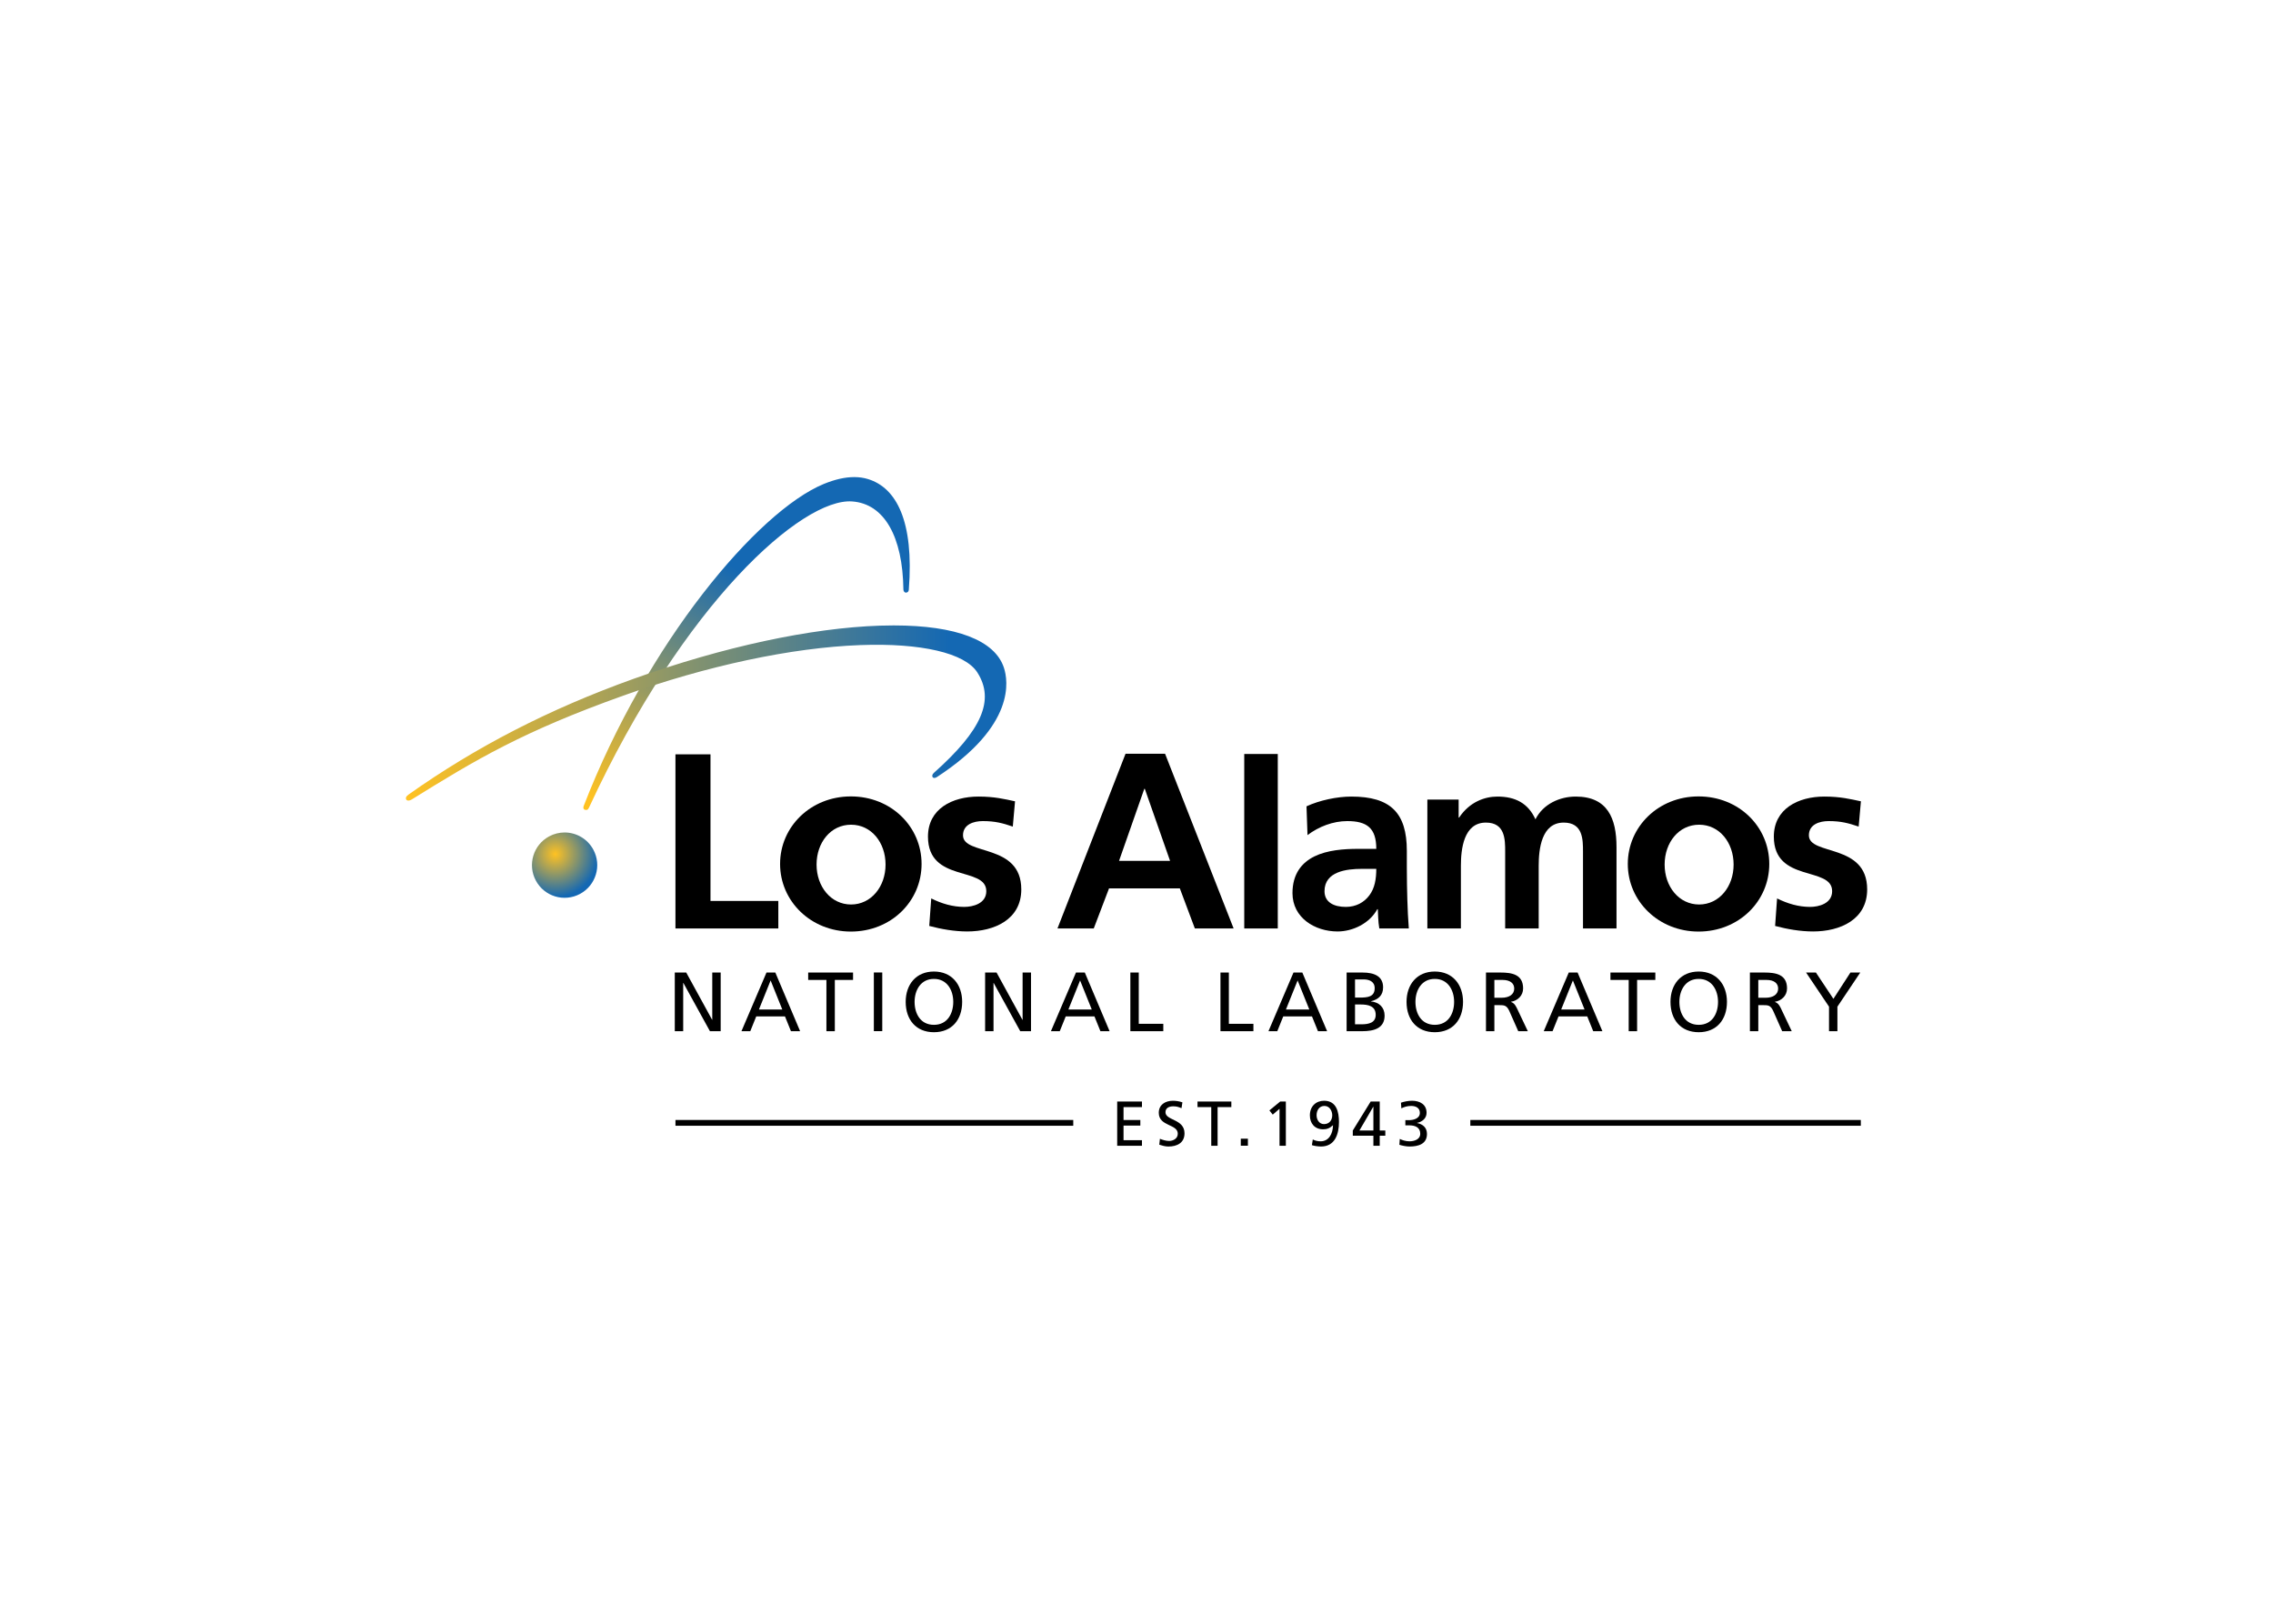 <svg clip-rule="evenodd" fill-rule="evenodd" stroke-linejoin="round" stroke-miterlimit="2" viewBox="0 0 560 400" xmlns="http://www.w3.org/2000/svg" xmlns:xlink="http://www.w3.org/1999/xlink"><radialGradient id="a" cx="0" cy="0" gradientTransform="matrix(2.588 .199 -.199 2.588 46.095 141.087)" gradientUnits="userSpaceOnUse" r="1"><stop offset="0" stop-color="#ffc222"/><stop offset=".96" stop-color="#1468b3"/><stop offset="1" stop-color="#1468b3"/></radialGradient><linearGradient id="b"><stop offset="0" stop-color="#ffc222"/><stop offset=".91" stop-color="#1468b3"/><stop offset="1" stop-color="#1468b3"/></linearGradient><linearGradient id="c" gradientTransform="matrix(9.116 14.731 -14.731 9.116 51.737 142.127)" gradientUnits="userSpaceOnUse" x1="0" x2="1" xlink:href="#b" y1="0" y2="0"/><linearGradient id="d" gradientUnits="userSpaceOnUse" x1="37.451" x2="72.093" xlink:href="#b" y1="149.299" y2="149.299"/><clipPath id="e"><path clip-rule="evenodd" d="m37.4 124.116h84.835v38.955h-84.835z"/></clipPath><g fill-rule="nonzero"><path d="m45.741 142.115c-.921-.496-1.267-1.643-.772-2.565.493-.923 1.641-1.269 2.562-.775.924.496 1.271 1.644.775 2.567-.342.637-.995.999-1.67.999-.302 0-.609-.073-.895-.226" fill="url(#a)" transform="matrix(4.245 0 0 -4.245 -58.876 809.315)"/><path d="m0 0h.664l1.503-2.742h.008v2.742h.489v-3.405h-.624l-1.541 2.799h-.011v-2.799h-.488z" transform="matrix(4.245 0 0 -4.245 166.247 239.578)"/><path d="m0 0h.513l1.439-3.405h-.532l-.346.858h-1.669l-.346-.858h-.512zm.24-.459-.678-1.687h1.355z" transform="matrix(4.245 0 0 -4.245 188.84 239.578)"/><path d="m0 0h-1.058v.429h2.604v-.429h-1.058v-2.976h-.488z" transform="matrix(4.245 0 0 -4.245 203.605 241.399)"/><path d="m64.586 130.812h.488v3.405h-.488z" transform="matrix(4.245 0 0 -4.245 -58.876 809.315)"/><path d="m0 0c1.034 0 1.639-.751 1.639-1.76 0-1.035-.6-1.762-1.639-1.762s-1.639.727-1.639 1.762c0 1.009.605 1.76 1.639 1.76m0-3.093c.785 0 1.122.654 1.122 1.333 0 .692-.371 1.336-1.122 1.331-.751.005-1.122-.639-1.122-1.331 0-.679.336-1.333 1.122-1.333" transform="matrix(4.245 0 0 -4.245 230.092 239.332)"/><path d="m0 0h.664l1.501-2.742h.011v2.742h.488v-3.405h-.625l-1.542 2.799h-.009v-2.799h-.488z" transform="matrix(4.245 0 0 -4.245 242.703 239.578)"/><path d="m0 0h.513l1.439-3.405h-.533l-.346.858h-1.668l-.346-.858h-.513zm.239-.459-.679-1.687h1.357z" transform="matrix(4.245 0 0 -4.245 265.088 239.578)"/><path d="m0 0h.488v-2.976h1.424v-.429h-1.912z" transform="matrix(4.245 0 0 -4.245 278.486 239.578)"/><path d="m0 0h.487v-2.976h1.425v-.429h-1.912z" transform="matrix(4.245 0 0 -4.245 300.686 239.578)"/><path d="m0 0h.512l1.439-3.405h-.531l-.347.858h-1.668l-.346-.858h-.512zm.239-.459-.678-1.687h1.357z" transform="matrix(4.245 0 0 -4.245 318.679 239.578)"/><path d="m0 0h.922c.707 0 1.195-.23 1.195-.859 0-.468-.273-.702-.703-.81v-.01c.464-.038.791-.341.791-.819 0-.731-.605-.907-1.298-.907h-.907zm.488-1.454h.268c.473 0 .873.043.873.546 0 .405-.347.508-.628.508h-.513zm0-1.551h.366c.439 0 .834.092.834.551 0 .526-.464.6-.883.6h-.317z" transform="matrix(4.245 0 0 -4.245 331.767 239.578)"/><path d="m0 0c1.035 0 1.64-.751 1.64-1.76 0-1.035-.601-1.762-1.64-1.762s-1.639.727-1.639 1.762c0 1.009.605 1.76 1.639 1.76m0-3.093c.786 0 1.122.654 1.122 1.333 0 .692-.37 1.336-1.122 1.331-.751.005-1.122-.639-1.122-1.331 0-.679.337-1.333 1.122-1.333" transform="matrix(4.245 0 0 -4.245 353.488 239.332)"/><path d="m0 0h.834c.673 0 1.321-.108 1.321-.923 0-.414-.306-.706-.702-.775v-.009c.151-.059.225-.133.332-.342l.644-1.356h-.556l-.522 1.18c-.152.332-.312.332-.57.332h-.294v-1.512h-.487zm.487-1.464h.415c.464 0 .737.205.737.532 0 .307-.234.503-.683.503h-.469z" transform="matrix(4.245 0 0 -4.245 366.101 239.578)"/><path d="m0 0h.512l1.44-3.405h-.533l-.346.858h-1.668l-.346-.858h-.512zm.239-.459-.679-1.687h1.357z" transform="matrix(4.245 0 0 -4.245 386.498 239.578)"/><path d="m0 0h-1.059v.429h2.605v-.429h-1.058v-2.976h-.488z" transform="matrix(4.245 0 0 -4.245 401.262 241.399)"/><path d="m0 0c1.034 0 1.639-.751 1.639-1.76 0-1.035-.6-1.762-1.639-1.762-1.04 0-1.639.727-1.639 1.762 0 1.009.604 1.76 1.639 1.76m0-3.093c.785 0 1.121.654 1.121 1.333 0 .692-.37 1.336-1.121 1.331-.752.005-1.122-.639-1.122-1.331 0-.679.336-1.333 1.122-1.333" transform="matrix(4.245 0 0 -4.245 418.513 239.332)"/><path d="m0 0h.834c.673 0 1.321-.108 1.321-.923 0-.414-.306-.706-.702-.775v-.009c.152-.059.225-.133.332-.342l.644-1.356h-.556l-.522 1.18c-.151.332-.312.332-.57.332h-.294v-1.512h-.487zm.487-1.464h.416c.462 0 .736.205.736.532 0 .307-.234.503-.683.503h-.469z" transform="matrix(4.245 0 0 -4.245 431.124 239.578)"/><path d="m0 0-1.332 1.981h.571l1.015-1.527.989 1.527h.571l-1.327-1.981v-1.425h-.487z" transform="matrix(4.245 0 0 -4.245 450.617 247.988)"/><g transform="matrix(4.245 0 0 -4.245 -58.876 809.315)"><path d="m61.672 162.563c-3.833-1.589-10.248-9.185-13.929-18.691-.047-.117.005-.201.085-.218.14-.028.179.032.235.149 5.512 11.908 12.381 17.958 15.262 17.749 1.868-.133 2.936-2.041 2.976-5.114.002-.066.042-.17.135-.177.104-.008.171.059.179.169.31 3.989-.727 5.921-2.372 6.421-.247.076-.513.114-.795.114-.534 0-1.128-.135-1.776-.402" fill="url(#c)"/><path d="m64.941 154.344c-4.029-.135-9.098-1.227-14.275-3.077-4.928-1.764-9.204-3.974-13.094-6.731-.143-.1-.172-.208-.122-.287.05-.08.19-.069.303 0 3.777 2.347 6.471 3.952 12.289 6.033 4.879 1.743 9.765 2.785 13.759 2.934 3.532.131 6.071-.462 6.789-1.585 1.026-1.602.27-3.347-2.523-5.832-.101-.086-.109-.196-.067-.251.027-.037.102-.083.26.019 4.572 2.984 4.114 5.602 3.877 6.328-.518 1.6-2.778 2.462-6.397 2.462-.259 0-.525-.004-.799-.013" fill="url(#d)"/><g clip-path="url(#e)"><path d="m0 0h1.438v-.324h-1.07v-.75h.975v-.324h-.975v-.846h1.07v-.323h-1.438z" transform="translate(78.709 126.729)"/><path d="m0 0c-.188.074-.29.108-.481.108-.207 0-.45-.075-.45-.343 0-.493 1.105-.379 1.105-1.225 0-.548-.424-.766-.939-.766-.181 0-.357.053-.526.107l.037.342c.125-.051.346-.125.534-.125.209 0 .503.118.503.42 0 .574-1.103.415-1.103 1.214 0 .456.36.698.823.698.17 0 .372-.029.549-.092z" transform="translate(82.442 126.342)"/><path d="m0 0h-.798v.324h1.964v-.324h-.798v-2.243h-.368z" transform="translate(84.168 126.405)"/><path d="m85.882 124.162h.413v.411h-.413z"/><path d="m0 0-.394-.338-.194.245.628.516h.327v-2.567h-.367z" transform="translate(88.13 126.306)"/><path d="m0 0c.133-.071.291-.107.456-.107.478 0 .71.441.717.935l-.007-.005c-.173-.168-.349-.234-.563-.234-.497 0-.772.349-.772.809 0 .53.357.849.824.849.717 0 .864-.647.864-1.232 0-.695-.228-1.424-1.041-1.424-.176 0-.437.041-.53.081zm.651.891c.305 0 .478.227.478.514 0 .243-.15.541-.453.541-.308 0-.456-.265-.456-.541 0-.239.14-.514.431-.514" transform="translate(90.061 124.526)"/><path d="m0 0h-1.195v.302l1.037 1.681h.526v-1.681h.324v-.302h-.324v-.584h-.368zm0 1.682h-.007l-.803-1.38h.81z" transform="translate(93.578 124.745)"/><path d="m0 0h.205c.265 0 .637.093.637.42 0 .293-.236.405-.505.405-.231 0-.415-.064-.569-.14l-.023.328c.169.062.427.113.644.113.453 0 .842-.214.842-.699 0-.324-.257-.529-.551-.585v-.008c.342-.069.574-.272.574-.635 0-.589-.504-.729-1.012-.729-.206 0-.426.052-.589.1l.023.341c.133-.066.341-.139.563-.139.279 0 .625.11.625.437 0 .383-.309.49-.64.49h-.224z" transform="translate(95.433 125.647)"/><path d="m53.072 125.322h23.087v.335h-23.087z"/><path d="m99.204 125.322h22.663v.335h-22.663z"/><path d="m0 0h2.034v-8.508h3.937v-1.597h-5.971z" transform="translate(53.071 146.876)"/><path d="m0 0c-.595.203-1.031.319-1.741.319-.525 0-1.149-.189-1.149-.827 0-1.192 3.383-.436 3.383-3.137 0-1.743-1.554-2.441-3.136-2.441-.741 0-1.496.132-2.206.32l.115 1.597c.61-.304 1.248-.492 1.916-.492.496 0 1.28.188 1.28.913 0 1.468-3.385.466-3.385 3.166 0 1.612 1.407 2.324 2.934 2.324.914 0 1.511-.144 2.119-.276z" transform="translate(72.65 142.683)"/><path d="m0 0h2.295l3.978-10.137h-2.25l-.871 2.324h-4.11l-.886-2.324h-2.106zm1.118-2.033h-.028l-1.467-4.183h2.962z" transform="translate(79.193 146.909)"/><path d="m86.083 136.771h1.946v10.125h-1.946z"/><path d="m0 0c.754.349 1.772.566 2.601.566 2.278 0 3.222-.943 3.222-3.151v-.958c0-.755.014-1.322.029-1.874.015-.566.043-1.091.086-1.671h-1.713c-.071.394-.071.886-.086 1.119h-.03c-.449-.827-1.422-1.293-2.307-1.293-1.322 0-2.616.799-2.616 2.224 0 1.117.538 1.771 1.277 2.134.742.363 1.701.436 2.515.436h1.072c0 1.203-.536 1.611-1.683 1.611-.829 0-1.655-.319-2.309-.813zm2.28-5.837c.594 0 1.06.26 1.365.667.319.421.405.959.405 1.541h-.841c-.87 0-2.164-.147-2.164-1.295 0-.64.538-.913 1.235-.913" transform="translate(89.696 143.859)"/><path d="m0 0h1.816v-1.044h.028c.611.915 1.496 1.218 2.222 1.218 1.045 0 1.787-.392 2.207-1.32.451.899 1.424 1.32 2.339 1.32 1.844 0 2.366-1.262 2.366-2.933v-4.72h-1.945v4.459c0 .698 0 1.684-1.118 1.684-1.293 0-1.453-1.539-1.453-2.511v-3.632h-1.946v4.459c0 .698 0 1.684-1.117 1.684-1.292 0-1.452-1.539-1.452-2.511v-3.632h-1.947z" transform="translate(96.71 144.251)"/><path d="m0 0c0-2.167-1.768-3.924-4.105-3.924-2.314 0-4.106 1.757-4.106 3.924 0 2.165 1.78 3.919 4.106 3.919 2.337 0 4.105-1.754 4.105-3.919m-2.07-.036c0 1.278-.822 2.313-2.001 2.313-1.183 0-2.002-1.035-2.002-2.313 0-1.28.833-2.317 2.002-2.317 1.165 0 2.003 1.037 2.001 2.317" transform="translate(116.554 140.515)"/><path d="m0 0c0-2.167-1.768-3.924-4.104-3.924-2.316 0-4.108 1.757-4.108 3.924 0 2.165 1.783 3.919 4.108 3.919 2.336 0 4.104-1.754 4.104-3.919m-2.091-.036c0 1.278-.823 2.313-2.002 2.313-1.183 0-2.002-1.035-2.002-2.313 0-1.28.834-2.317 2.002-2.317 1.166 0 2.003 1.037 2.002 2.317" transform="translate(67.356 140.515)"/><path d="m0 0c-.597.203-1.032.319-1.742.319-.525 0-1.147-.189-1.147-.827 0-1.192 3.383-.436 3.383-3.137 0-1.743-1.554-2.441-3.138-2.441-.74 0-1.495.132-2.205.32l.114 1.597c.611-.304 1.249-.492 1.918-.492.492 0 1.278.188 1.278.913 0 1.468-3.384.466-3.384 3.166 0 1.612 1.408 2.324 2.933 2.324.915 0 1.511-.144 2.121-.276z" transform="translate(121.742 142.683)"/></g></g></g></svg>